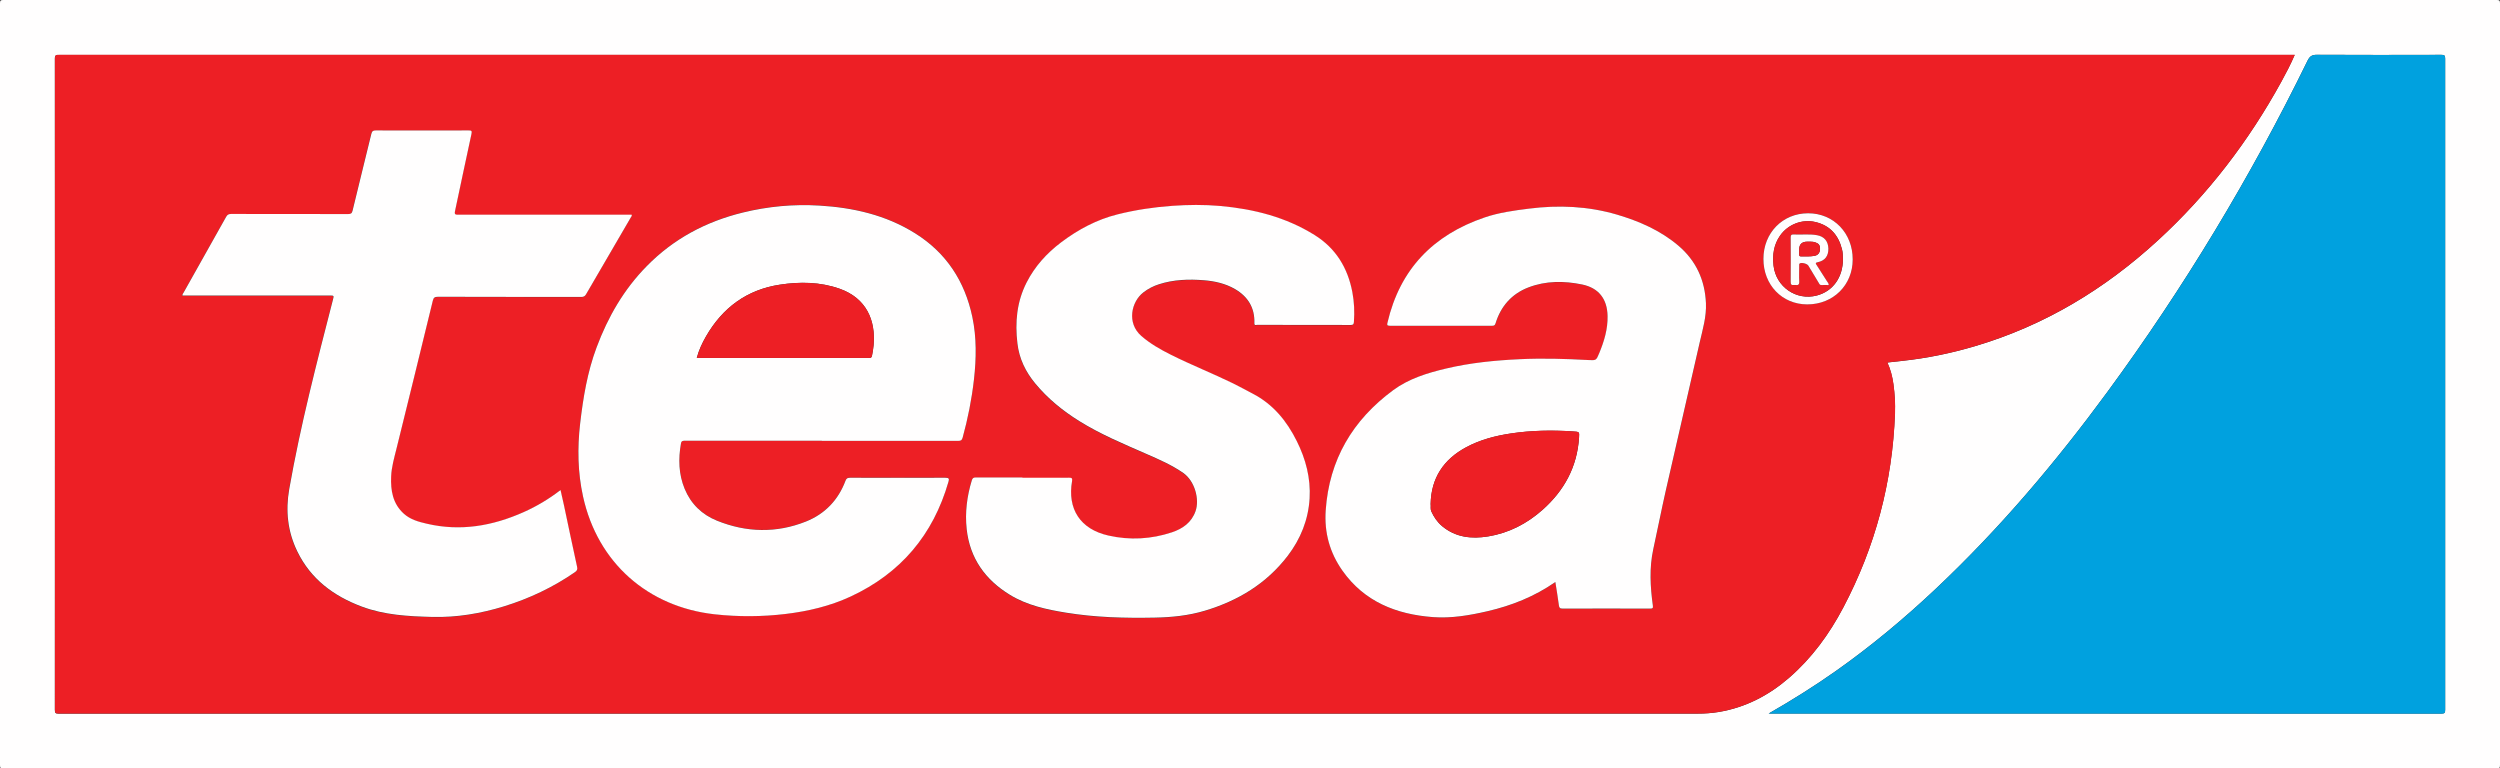 <?xml version="1.0" encoding="UTF-8"?>
<svg id="Layer_1" data-name="Layer 1" xmlns="http://www.w3.org/2000/svg" viewBox="0 0 472.89 145.36">
  <rect x="0" y="0" width="472.89" height="145.36" fill="#333333" stroke="none"/>
  <defs>
    <style>
      .cls-1 {
        fill: #00a1df;
      }

      .cls-1, .cls-2, .cls-3 {
        stroke-width: 0px;
      }

      .cls-2 {
        fill: #fffefe;
      }

      .cls-3 {
        fill: #ed1f25;
      }
    </style>
  </defs>
  <g id="CD9VLX">
    <g>
      <path class="cls-2" d="M236.45,145.35c-78.61,0-157.22,0-235.83.01-.51,0-.62-.11-.62-.62C.01,96.7.01,48.66,0,.62,0,.11.11,0,.62,0c157.22.01,314.44.01,471.65,0,.51,0,.62.11.62.62-.01,48.04-.01,96.08,0,144.12,0,.51-.11.62-.62.62-78.61-.01-157.22-.01-235.83-.01ZM434.06,10.39h-100.89c-107.32,0-214.64,0-321.97,0-.51,0-.83-.04-.83.69.02,41.07.02,82.14,0,123.22,0,.56.13.69.69.69,103.34-.01,206.69-.01,310.03,0,1.35,0,2.7-.09,4.02-.31,5.06-.85,9.44-3.13,13.29-6.46,4.32-3.74,7.62-8.28,10.26-13.3,6.05-11.48,9.31-23.73,9.78-36.71.07-1.86-.04-3.72-.3-5.57-.2-1.4-.54-2.75-1.14-4.06.97-.11,1.88-.22,2.79-.31,4.69-.5,9.28-1.45,13.8-2.79,13.13-3.89,24.54-10.78,34.58-20,9.48-8.69,17.18-18.78,23.36-30.04.89-1.62,1.75-3.26,2.51-5.03ZM334.57,134.97h.46c42.27,0,84.53,0,126.8.01.58,0,.69-.16.69-.71-.01-41.07-.01-82.14,0-123.21,0-.58-.17-.69-.71-.69-7.84.02-15.68.03-23.53-.01-.94,0-1.37.26-1.79,1.11-10.76,22.01-23.37,42.91-37.86,62.66-9.76,13.3-20.38,25.85-32.4,37.18-5.99,5.65-12.29,10.91-19.02,15.65-4.07,2.87-8.29,5.51-12.64,8Z"/>
      <path class="cls-3" d="M434.06,10.39c-.76,1.77-1.62,3.41-2.51,5.03-6.18,11.26-13.89,21.35-23.36,30.04-10.05,9.22-21.45,16.11-34.58,20-4.52,1.34-9.11,2.29-13.8,2.79-.91.1-1.82.2-2.79.31.6,1.31.95,2.66,1.14,4.06.26,1.85.37,3.71.3,5.57-.47,12.98-3.73,25.23-9.78,36.71-2.64,5.01-5.95,9.56-10.26,13.3-3.85,3.34-8.23,5.61-13.29,6.46-1.33.22-2.67.31-4.02.31-103.34,0-206.69,0-310.03,0-.56,0-.69-.14-.69-.69.01-41.07.02-82.14,0-123.22,0-.74.32-.69.83-.69,107.32,0,214.64,0,321.97,0h100.89ZM155.45,83.37c8.61,0,17.21,0,25.82,0,.48,0,.69-.11.82-.61.99-3.61,1.72-7.27,2.14-10.99.45-3.97.52-7.92-.31-11.86-1.42-6.75-4.92-12.1-10.8-15.79-5.55-3.48-11.75-4.88-18.18-5.26-4.85-.29-9.68.16-14.42,1.32-6.99,1.71-13.11,4.97-18.18,10.13-4.32,4.41-7.34,9.61-9.49,15.37-1.73,4.65-2.53,9.49-3.11,14.39-.54,4.65-.47,9.26.55,13.85,2.76,12.52,12.28,20.86,24.9,22.26,4.46.49,8.96.47,13.45-.07,4.25-.51,8.37-1.48,12.26-3.29,9.48-4.4,15.62-11.68,18.51-21.71.17-.58.08-.76-.57-.76-6.02.02-12.04.02-18.06,0-.44,0-.67.1-.84.54-1.37,3.66-3.89,6.3-7.49,7.74-5.6,2.24-11.26,2.1-16.83-.16-2.83-1.14-4.93-3.16-6.11-6.02-1.15-2.78-1.22-5.66-.7-8.59.1-.54.43-.51.82-.51,8.61,0,17.21,0,25.82,0ZM294.21,110.09c.24,1.53.48,2.97.67,4.41.06.46.18.64.69.64,5.53-.02,11.05-.02,16.58,0,.44,0,.57-.08.51-.56-.5-3.56-.71-7.11.08-10.69.81-3.71,1.54-7.45,2.38-11.15,2.13-9.35,4.27-18.7,6.42-28.04.56-2.42,1.26-4.8,1.16-7.33-.19-4.39-1.87-8.05-5.21-10.88-3.4-2.89-7.42-4.64-11.66-5.89-5.43-1.6-10.97-1.84-16.59-1.12-2.85.36-5.68.74-8.41,1.67-9.72,3.31-16.01,9.78-18.37,19.89-.09.4-.13.6.41.6,6.47-.02,12.94-.01,19.41,0,.37,0,.52-.1.63-.48,1-3.23,3.05-5.56,6.22-6.78,3.3-1.27,6.73-1.24,10.14-.55,3.16.65,4.75,2.75,4.82,5.97.05,2.47-.66,4.77-1.58,7.02-.57,1.38-.58,1.38-2.06,1.3-4.31-.23-8.61-.37-12.93-.16-4.71.23-9.39.69-13.99,1.77-3.54.84-7.03,1.91-9.99,4.09-7.66,5.65-12.12,13.14-12.77,22.77-.28,4.18.77,7.96,3.15,11.35,4.16,5.91,10.22,8.29,17.14,8.81,3.48.26,6.93-.33,10.33-1.12,4.57-1.06,8.86-2.77,12.83-5.52ZM193.38,90.37c-2.94,0-5.89.01-8.83-.01-.44,0-.63.15-.75.55-.92,3.01-1.31,6.08-.97,9.23.6,5.55,3.54,9.59,8.19,12.43,3.24,1.97,6.92,2.77,10.61,3.37,5.54.9,11.12,1.05,16.72.94,3.24-.06,6.44-.39,9.56-1.32,6.26-1.88,11.63-5.11,15.64-10.36,2.45-3.21,3.91-6.82,4.15-10.88.22-3.83-.72-7.4-2.42-10.82-1.9-3.83-4.49-7.01-8.36-9-1.23-.64-2.44-1.32-3.69-1.93-3.88-1.9-7.89-3.48-11.75-5.41-1.99-.99-3.91-2.08-5.6-3.55-2.83-2.47-1.89-6.5.36-8.24.9-.7,1.88-1.2,2.96-1.55,2.78-.89,5.65-.99,8.52-.76,2.06.17,4.07.61,5.89,1.68,2.45,1.43,3.74,3.55,3.64,6.42-.02.52.31.34.51.34,5.91,0,11.82,0,17.73.02.44,0,.56-.12.59-.56.15-1.89.07-3.77-.29-5.63-.87-4.6-3.11-8.3-7.14-10.82-5.46-3.42-11.51-4.93-17.85-5.5-3.05-.27-6.1-.24-9.16-.02-3.47.25-6.91.77-10.28,1.61-3.93.98-7.46,2.87-10.69,5.31-2.72,2.06-4.96,4.53-6.52,7.6-1.85,3.65-2.2,7.51-1.72,11.51.35,2.88,1.53,5.33,3.36,7.55,2.37,2.88,5.21,5.18,8.36,7.14,4.02,2.5,8.38,4.33,12.7,6.21,2.4,1.05,4.8,2.08,6.96,3.6,2.21,1.54,3.1,5.01,2.31,7.22-.77,2.16-2.45,3.33-4.49,4.01-3.92,1.3-7.94,1.51-11.95.61-5.35-1.2-7.83-5.02-6.91-10.33.1-.55-.09-.63-.58-.62-2.94.02-5.89.01-8.83.01ZM34.52,55.94c.19,0,.38,0,.57,0,9.08,0,18.16,0,27.23,0,.83,0,.82,0,.61.82-3.04,11.87-6.13,23.72-8.26,35.8-.72,4.09-.3,8.04,1.53,11.79,2.54,5.21,6.83,8.4,12.14,10.41,4.31,1.63,8.84,1.86,13.37,1.98,4.63.12,9.15-.64,13.57-2,4.8-1.48,9.29-3.61,13.42-6.46.39-.27.54-.5.42-1.03-.86-3.89-1.66-7.78-2.49-11.68-.2-.93-.41-1.85-.64-2.84-2.21,1.71-4.52,3.08-6.98,4.18-5.88,2.63-11.95,3.7-18.33,2.19-1.55-.37-3.09-.78-4.32-1.88-2.12-1.9-2.52-4.39-2.41-7.05.07-1.8.58-3.52,1.01-5.26,2.32-9.33,4.6-18.66,6.87-27.99.14-.59.38-.74.98-.74,9.03.02,18.07.01,27.1.03.43,0,.68-.1.9-.49,2.82-4.86,5.66-9.71,8.48-14.56.08-.14.25-.28.15-.51-.23,0-.48,0-.72,0-10.7,0-21.39,0-32.09,0-.47,0-.74-.01-.61-.63,1.05-4.87,2.06-9.76,3.12-14.63.14-.64-.03-.68-.57-.68-5.84.01-11.68.02-17.53,0-.52,0-.72.13-.84.65-1.17,4.84-2.38,9.68-3.55,14.52-.13.54-.35.65-.85.65-7.37-.02-14.74,0-22.11-.02-.45,0-.72.12-.95.53-2.67,4.79-5.37,9.56-8.05,14.34-.09.17-.26.32-.21.6ZM333.56,48.97c0,4.92,3.54,8.6,8.3,8.61,4.9,0,8.58-3.63,8.59-8.5,0-4.99-3.61-8.74-8.43-8.74-4.82,0-8.46,3.7-8.46,8.63Z"/>
      <path class="cls-1" d="M334.57,134.97c4.36-2.5,8.57-5.14,12.64-8,6.73-4.74,13.03-10,19.02-15.65,12.02-11.33,22.64-23.88,32.4-37.18,14.49-19.75,27.1-40.65,37.86-62.66.42-.85.85-1.12,1.79-1.11,7.84.05,15.68.03,23.53.01.54,0,.71.11.71.69-.01,41.07-.01,82.14,0,123.21,0,.55-.11.71-.69.71-42.27-.01-84.53-.01-126.8-.01h-.46Z"/>
      <path class="cls-2" d="M155.45,83.37c-8.61,0-17.21,0-25.82,0-.39,0-.73-.03-.82.51-.52,2.93-.45,5.81.7,8.59,1.18,2.86,3.28,4.88,6.11,6.02,5.57,2.25,11.23,2.39,16.83.16,3.6-1.44,6.12-4.07,7.49-7.74.17-.44.4-.54.84-.54,6.02.01,12.04.02,18.06,0,.66,0,.74.18.57.76-2.89,10.03-9.03,17.31-18.51,21.71-3.88,1.8-8.01,2.78-12.26,3.29-4.48.54-8.98.56-13.45.07-12.63-1.4-22.14-9.73-24.9-22.26-1.01-4.59-1.09-9.2-.55-13.85.57-4.9,1.37-9.74,3.11-14.39,2.15-5.76,5.16-10.97,9.49-15.37,5.06-5.16,11.19-8.42,18.18-10.13,4.74-1.16,9.57-1.61,14.42-1.32,6.44.38,12.63,1.78,18.18,5.26,5.88,3.69,9.37,9.04,10.8,15.79.83,3.93.76,7.89.31,11.86-.42,3.72-1.15,7.38-2.14,10.99-.14.5-.34.61-.82.61-8.61-.01-17.21,0-25.82,0ZM131.8,67.7c.22,0,.33,0,.44,0,10.67,0,21.33,0,32,0,.04,0,.09,0,.13,0,.34.04.5-.06.58-.45.13-.66.24-1.32.3-1.99.4-4.64-1.34-8.84-6.41-10.64-3.7-1.31-7.54-1.36-11.36-.77-6.23.96-10.82,4.37-13.94,9.79-.72,1.26-1.34,2.57-1.74,4.05Z"/>
      <path class="cls-2" d="M294.21,110.09c-3.96,2.75-8.26,4.46-12.83,5.52-3.4.79-6.85,1.38-10.33,1.12-6.92-.52-12.98-2.9-17.14-8.81-2.38-3.39-3.43-7.16-3.15-11.35.65-9.63,5.11-17.12,12.77-22.77,2.96-2.18,6.45-3.25,9.99-4.09,4.6-1.09,9.27-1.55,13.99-1.77,4.32-.21,8.62-.07,12.93.16,1.48.08,1.49.08,2.06-1.3.93-2.25,1.63-4.55,1.58-7.02-.06-3.22-1.66-5.32-4.82-5.97-3.4-.7-6.83-.72-10.14.55-3.17,1.22-5.22,3.55-6.22,6.78-.12.38-.26.49-.63.48-6.47,0-12.94-.01-19.41,0-.54,0-.5-.2-.41-.6,2.36-10.11,8.65-16.58,18.37-19.89,2.73-.93,5.56-1.31,8.41-1.67,5.61-.71,11.15-.47,16.59,1.12,4.23,1.25,8.26,3,11.66,5.89,3.33,2.83,5.02,6.49,5.21,10.88.11,2.54-.6,4.91-1.16,7.33-2.15,9.35-4.29,18.69-6.42,28.04-.84,3.71-1.57,7.44-2.38,11.15-.78,3.58-.57,7.13-.08,10.69.07.48-.07.56-.51.56-5.53-.01-11.05-.02-16.58,0-.51,0-.63-.18-.69-.64-.19-1.44-.43-2.88-.67-4.41ZM270.61,95.33c.07.47-.08.94.13,1.4.49,1.08,1.14,2.04,2.05,2.8,2.56,2.13,5.55,2.45,8.69,1.94,3.93-.64,7.34-2.41,10.3-5.03,4.11-3.65,6.57-8.16,6.91-13.72.07-1.05.07-1.04-1.24-1.12-3.91-.25-7.81-.19-11.69.4-2.93.44-5.79,1.18-8.42,2.6-4.28,2.3-6.63,5.82-6.73,10.74Z"/>
      <path class="cls-2" d="M193.38,90.37c2.94,0,5.89.01,8.83-.01.49,0,.67.07.58.62-.92,5.32,1.56,9.14,6.91,10.33,4.01.9,8.03.69,11.95-.61,2.05-.68,3.73-1.85,4.49-4.01.78-2.2-.11-5.67-2.31-7.22-2.16-1.51-4.56-2.55-6.96-3.6-4.32-1.89-8.68-3.71-12.7-6.21-3.15-1.96-5.98-4.26-8.36-7.14-1.83-2.22-3.02-4.67-3.36-7.55-.48-4-.13-7.86,1.72-11.51,1.56-3.07,3.8-5.54,6.52-7.6,3.23-2.44,6.76-4.33,10.69-5.31,3.37-.84,6.81-1.36,10.28-1.61,3.05-.22,6.11-.25,9.16.02,6.33.57,12.39,2.09,17.85,5.5,4.03,2.52,6.27,6.22,7.14,10.82.35,1.86.43,3.74.29,5.63-.03.43-.15.56-.59.56-5.91-.01-11.82,0-17.73-.02-.21,0-.53.19-.51-.34.09-2.87-1.19-4.98-3.64-6.42-1.82-1.06-3.83-1.51-5.89-1.68-2.88-.23-5.74-.14-8.52.76-1.07.34-2.06.85-2.96,1.55-2.25,1.74-3.19,5.78-.36,8.24,1.69,1.47,3.62,2.56,5.6,3.55,3.86,1.93,7.88,3.52,11.75,5.41,1.25.61,2.45,1.29,3.69,1.93,3.87,2,6.46,5.17,8.36,9,1.7,3.41,2.64,6.99,2.42,10.82-.24,4.05-1.7,7.67-4.15,10.88-4.02,5.25-9.39,8.48-15.64,10.36-3.12.94-6.32,1.26-9.56,1.32-5.6.11-11.18-.04-16.72-.94-3.7-.6-7.37-1.39-10.61-3.37-4.65-2.84-7.58-6.88-8.19-12.43-.34-3.15.05-6.21.97-9.23.12-.4.31-.55.75-.55,2.94.02,5.89.01,8.83.01Z"/>
      <path class="cls-2" d="M34.52,55.94c-.05-.28.11-.43.21-.6,2.68-4.78,5.38-9.56,8.05-14.34.23-.41.5-.53.95-.53,7.37.01,14.74,0,22.11.02.51,0,.72-.11.85-.65,1.16-4.84,2.38-9.68,3.55-14.52.13-.52.33-.65.84-.65,5.84.02,11.68.02,17.53,0,.54,0,.71.04.57.68-1.07,4.87-2.07,9.75-3.12,14.63-.13.61.14.63.61.63,10.7,0,21.39,0,32.09,0,.24,0,.49,0,.72,0,.1.24-.07.37-.15.51-2.83,4.85-5.67,9.7-8.48,14.56-.23.39-.48.49-.9.49-9.03-.01-18.07,0-27.1-.03-.6,0-.84.15-.98.74-2.27,9.34-4.56,18.67-6.87,27.99-.43,1.74-.94,3.46-1.01,5.26-.11,2.66.3,5.15,2.41,7.05,1.23,1.1,2.76,1.52,4.32,1.88,6.38,1.5,12.45.43,18.33-2.19,2.46-1.1,4.77-2.47,6.98-4.18.22.99.44,1.91.64,2.84.83,3.89,1.63,7.79,2.49,11.68.12.53-.03.76-.42,1.03-4.14,2.86-8.63,4.98-13.42,6.46-4.42,1.36-8.95,2.12-13.57,2-4.52-.12-9.05-.35-13.37-1.98-5.31-2-9.6-5.19-12.14-10.41-1.83-3.75-2.25-7.71-1.53-11.79,2.12-12.08,5.21-23.93,8.26-35.8.21-.82.22-.82-.61-.82-9.08,0-18.16,0-27.23,0-.19,0-.39,0-.57,0Z"/>
      <path class="cls-2" d="M333.56,48.97c0-4.93,3.64-8.63,8.46-8.63,4.82,0,8.44,3.75,8.43,8.74,0,4.86-3.69,8.5-8.59,8.5-4.76,0-8.31-3.68-8.3-8.61ZM348.6,48.97c-.01-.61-.02-1.21-.17-1.8-.68-2.71-2.28-4.53-5.05-5.17-2.51-.59-5.2.46-6.68,2.6-1.18,1.7-1.45,3.61-1.22,5.64.45,4.01,4.29,6.68,8.18,5.66,3.06-.8,4.95-3.45,4.95-6.92Z"/>
      <path class="cls-3" d="M131.8,67.7c.4-1.48,1.02-2.79,1.74-4.05,3.12-5.43,7.71-8.84,13.94-9.79,3.82-.59,7.66-.54,11.36.77,5.07,1.79,6.82,6,6.41,10.64-.06.67-.17,1.33-.3,1.99-.08.39-.24.49-.58.45-.04,0-.09,0-.13,0-10.67,0-21.33,0-32,0-.11,0-.22,0-.44,0Z"/>
      <path class="cls-3" d="M270.61,95.33c.1-4.92,2.45-8.45,6.73-10.74,2.63-1.41,5.48-2.15,8.42-2.6,3.88-.59,7.78-.65,11.69-.4,1.31.08,1.31.07,1.24,1.12-.35,5.56-2.8,10.07-6.91,13.72-2.96,2.62-6.37,4.4-10.3,5.03-3.14.51-6.13.19-8.69-1.94-.91-.76-1.56-1.72-2.05-2.8-.21-.46-.06-.93-.13-1.4Z"/>
      <path class="cls-3" d="M348.6,48.97c0,3.47-1.89,6.12-4.95,6.92-3.89,1.02-7.72-1.65-8.18-5.66-.23-2.04.05-3.94,1.22-5.64,1.48-2.14,4.17-3.19,6.68-2.6,2.77.65,4.37,2.47,5.05,5.17.15.59.16,1.2.17,1.8ZM345.92,53.92c0-.32-.21-.5-.33-.7-.64-1.02-1.29-2.04-1.95-3.06-.18-.28-.32-.45.19-.55,1.38-.28,2.05-1.19,2.02-2.59-.03-1.39-.77-2.27-2.14-2.52-1.47-.27-2.96-.06-4.43-.14-.43-.02-.57.1-.56.55.02,2.81.02,5.61,0,8.42,0,.47.12.67.6.59.09-.01.18-.01.27,0,.56.09.8-.07.75-.71-.06-.96-.02-1.93-.01-2.89,0-.17-.07-.37.13-.49.36-.21,1.38.06,1.6.43.65,1.07,1.29,2.15,1.94,3.22.12.19.19.46.52.45.46-.02.92,0,1.4,0Z"/>
      <path class="cls-2" d="M345.92,53.92c-.47,0-.94-.02-1.4,0-.33.01-.4-.25-.52-.45-.66-1.07-1.29-2.14-1.94-3.22-.23-.37-1.24-.64-1.6-.43-.2.12-.12.32-.13.49,0,.97-.05,1.93.01,2.89.04.63-.19.8-.75.71-.09-.01-.18-.01-.27,0-.47.08-.6-.12-.6-.59.02-2.81.02-5.61,0-8.42,0-.45.13-.57.56-.55,1.48.08,2.96-.13,4.43.14,1.36.25,2.1,1.13,2.14,2.52.03,1.4-.64,2.31-2.02,2.59-.51.1-.38.27-.19.55.66,1.02,1.31,2.03,1.95,3.06.13.2.32.37.33.7ZM341.9,45.71q-1.57,0-1.57,1.47c0,.31,0,.63,0,.94,0,.23.04.38.33.38.85-.01,1.71.05,2.55-.1.67-.12,1.04-.58,1.06-1.27.02-.76-.23-1.07-.97-1.31-.49-.16-.98-.07-1.39-.11Z"/>
      <path class="cls-3" d="M341.9,45.71c.42.04.91-.05,1.39.11.74.24.99.56.97,1.31-.02.69-.39,1.15-1.06,1.27-.84.15-1.7.09-2.55.1-.28,0-.33-.14-.33-.38,0-.31,0-.63,0-.94q0-1.47,1.57-1.47Z"/>
    </g>
  </g>
</svg>